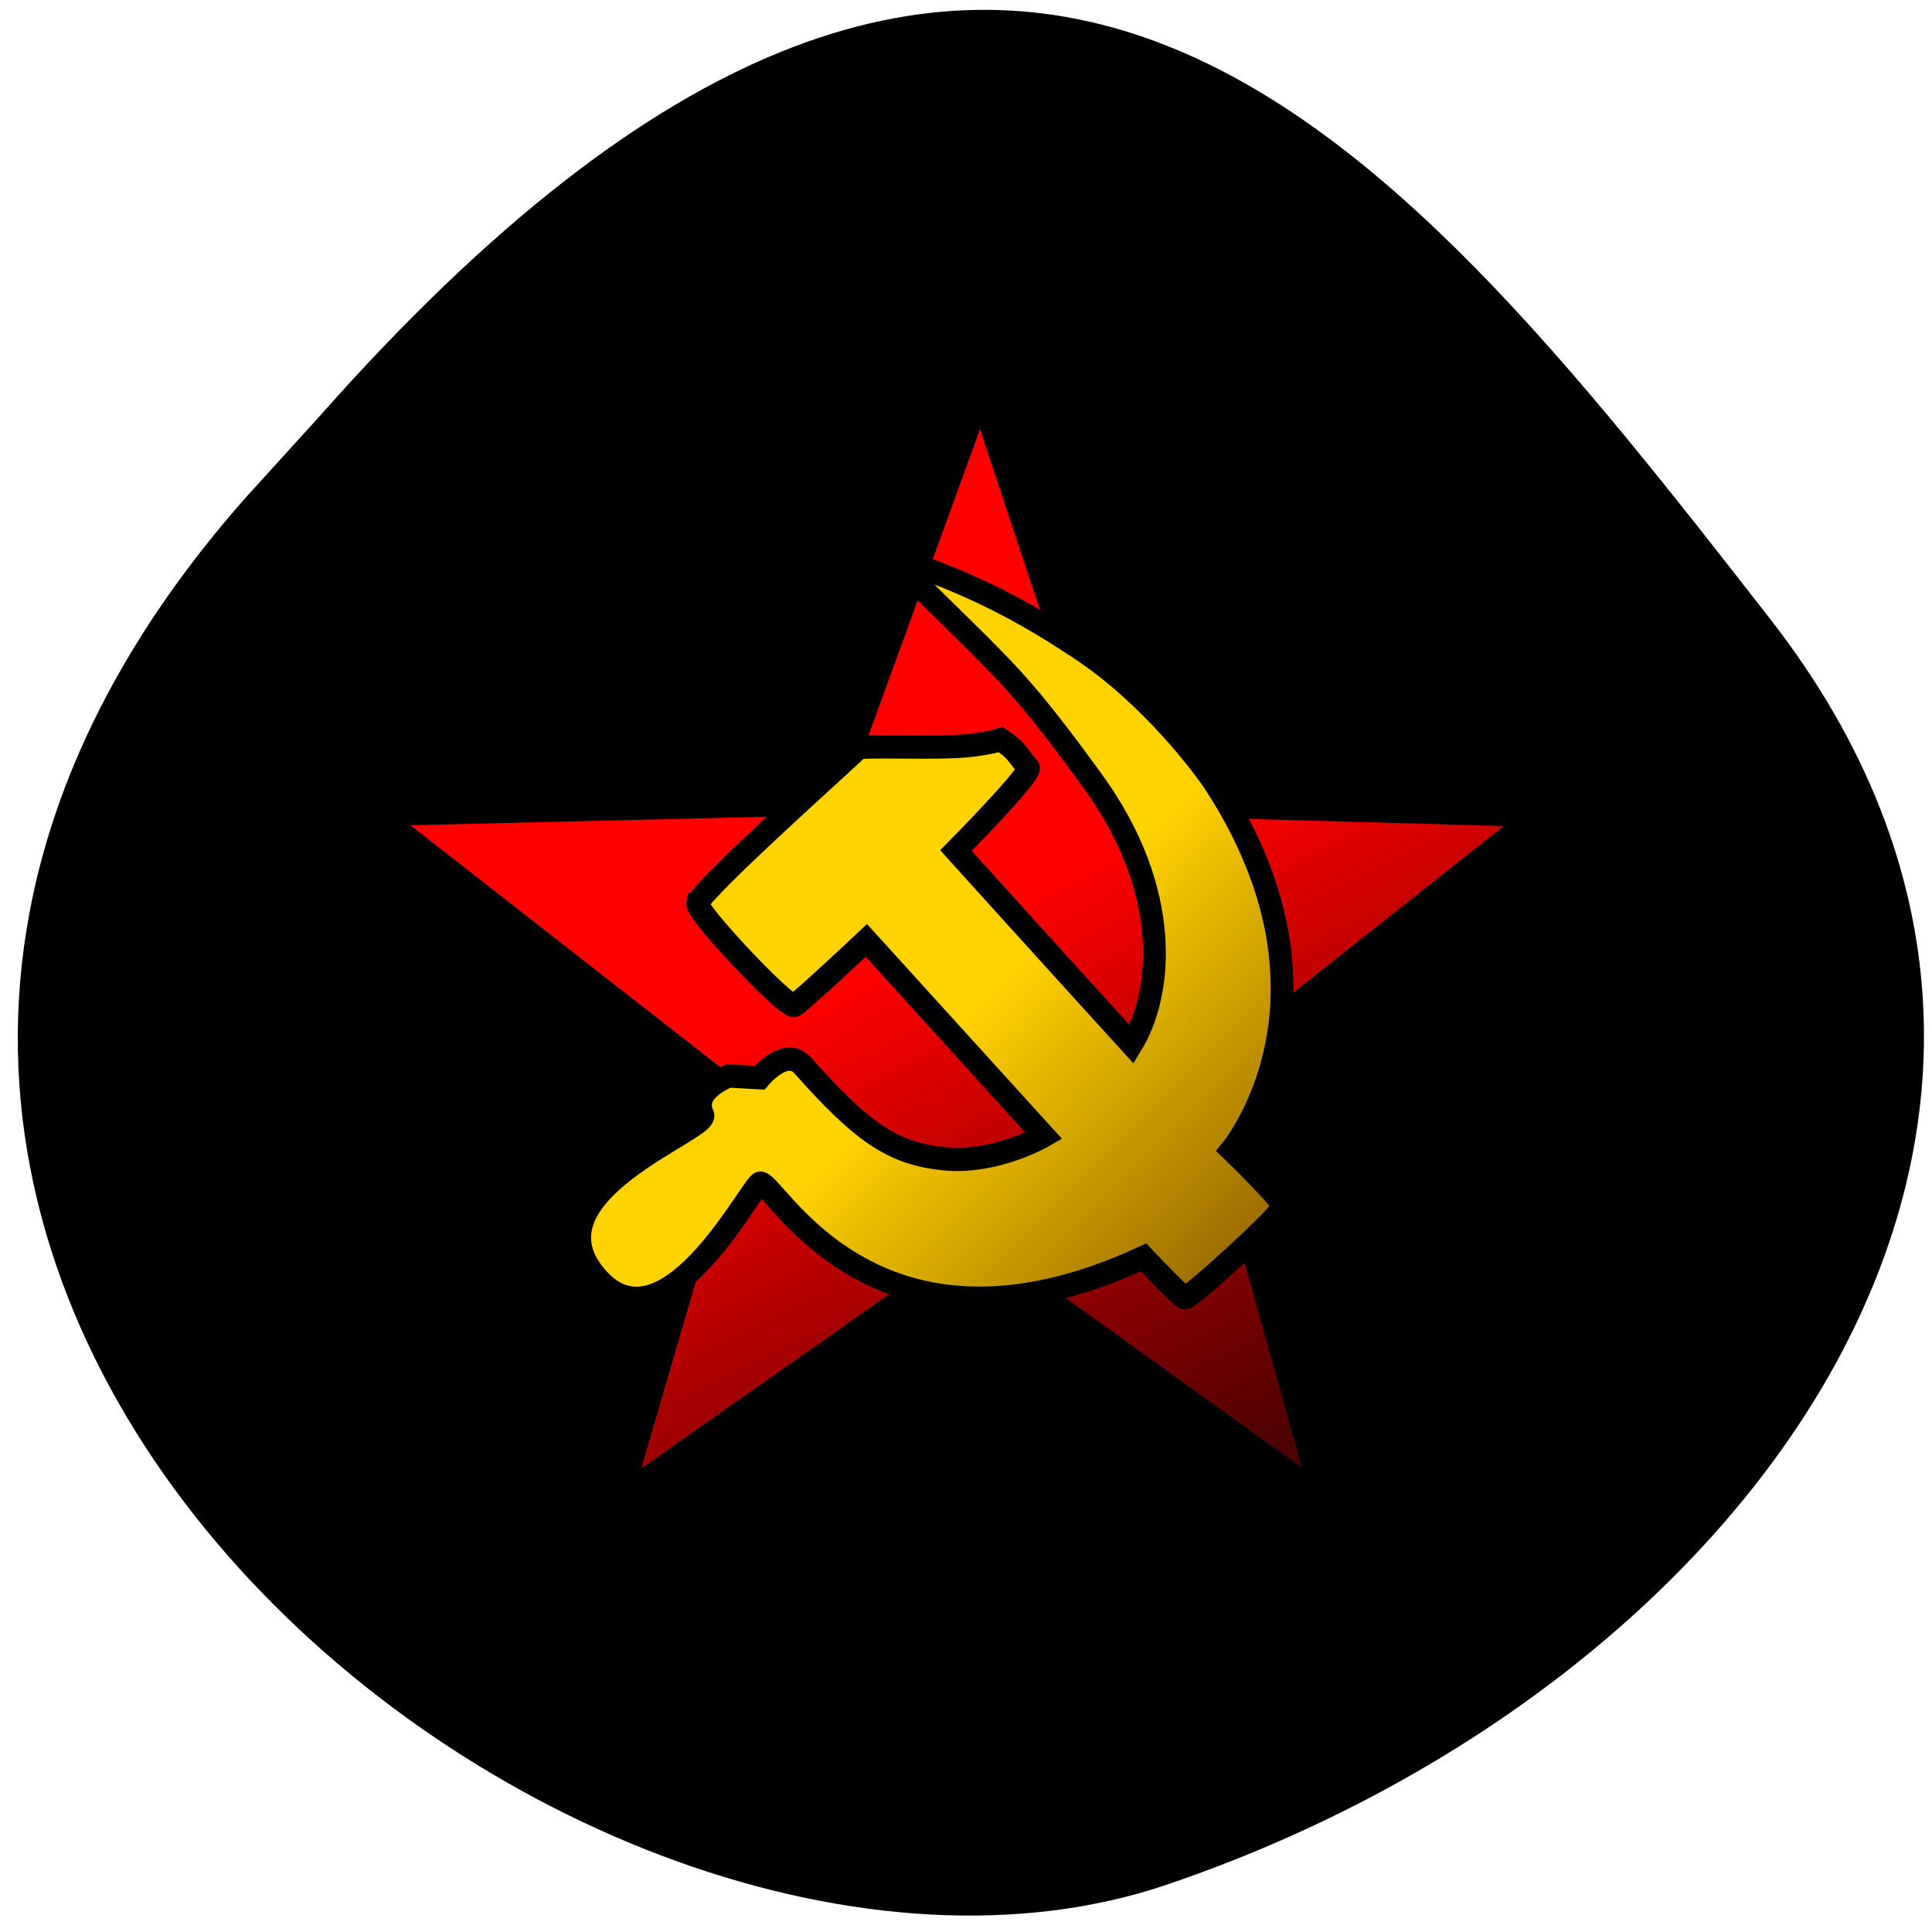<svg xmlns="http://www.w3.org/2000/svg" viewBox="0 0 256 256"><defs><clipPath><path d="M 0,64 H64 V128 H0 z"/></clipPath><linearGradient gradientUnits="userSpaceOnUse" id="0" y2="236.97" x2="173.78" y1="128.5" x1="118.39"><stop stop-color="#f00"/><stop stop-color="#400" offset="1"/></linearGradient><linearGradient gradientUnits="userSpaceOnUse" id="1" y2="92.38" x2="89.05" y1="69.06" x1="65.92"><stop stop-color="#ffd300"/><stop stop-color="#a07100" offset="1"/></linearGradient></defs><g color="#000"><path d="m -1364.44 1637.2 c 46.11 -98.28 -115.29 -141.94 -177.55 -101.93 -62.25 40.01 -83.52 108.58 -13.01 143.08 70.51 34.501 139.38 67.53 185.49 -30.762 z" transform="matrix(-0.958 -0.345 0.472 -1.203 -2047.26 1564.67)"/></g><g stroke-miterlimit="10" transform="matrix(1.369 0 0 1.4 40.911 34.461)" stroke="#000"><path d="m 15,102.33 85.33,-2 30.17,-80.997 27.5,80.997 85,2.34 -67.18,52.01 23.85,82.99 L 129.5,188.33 57.667,237.67 82.67,154" transform="matrix(0.5 0 0 0.5 -0.195 0.39)" fill="url(#0)" stroke-width="8"/><path d="m 37.639 60.89 c -0.166 0.834 8.555 9.882 9.334 9.667 0.43 -0.118 7 -6.166 7 -6.166 l 17.17 18.5 c 0 0 -4.666 2.666 -9.667 2.166 -5 -0.5 -7.95 -2.544 -13.667 -8.833 -1.667 -1.834 -4.167 1.166 -4.167 1.166 l -3 -0.166 c 0 0 -3.666 1.333 -2.5 3.666 0.707 1.414 -17.24 7.364 -10.334 15.334 6.5 7.5 14.667 -8 15.834 -8.834 1.167 -0.834 10.667 19 37.17 7 0 0 3.642 3.798 4 3.826 0.519 0.042 9.5 -7.951 9.5 -8.66 0 -0.604 -5 -5.333 -5 -5.333 0 0 12 -14.167 -1.573 -34.645 -0.995 -1.5 -6.126 -8.297 -13.03 -12.773 -4 -2.596 -9.09 -5.648 -16.896 -8.249 -2.5 -0.834 2.992 3.7 9.03 9.799 3.533 3.567 6.752 7.9 8.967 10.868 7.834 10.5 6.823 20.22 3.834 25 0 0 -8.916 -9.575 -17 -18.334 0 0 7.416 -7.334 7 -7.834 -1.307 -1.569 -1.171 -1.673 -2.667 -2.666 0 0 -1.793 0.558 -4.513 0.661 -3.838 0.145 -9.03 -0.118 -9.32 0.172 -1 0.988 -15.25 13.418 -15.5 14.668 z" fill="url(#1)" stroke-width="2.2"/></g></svg>